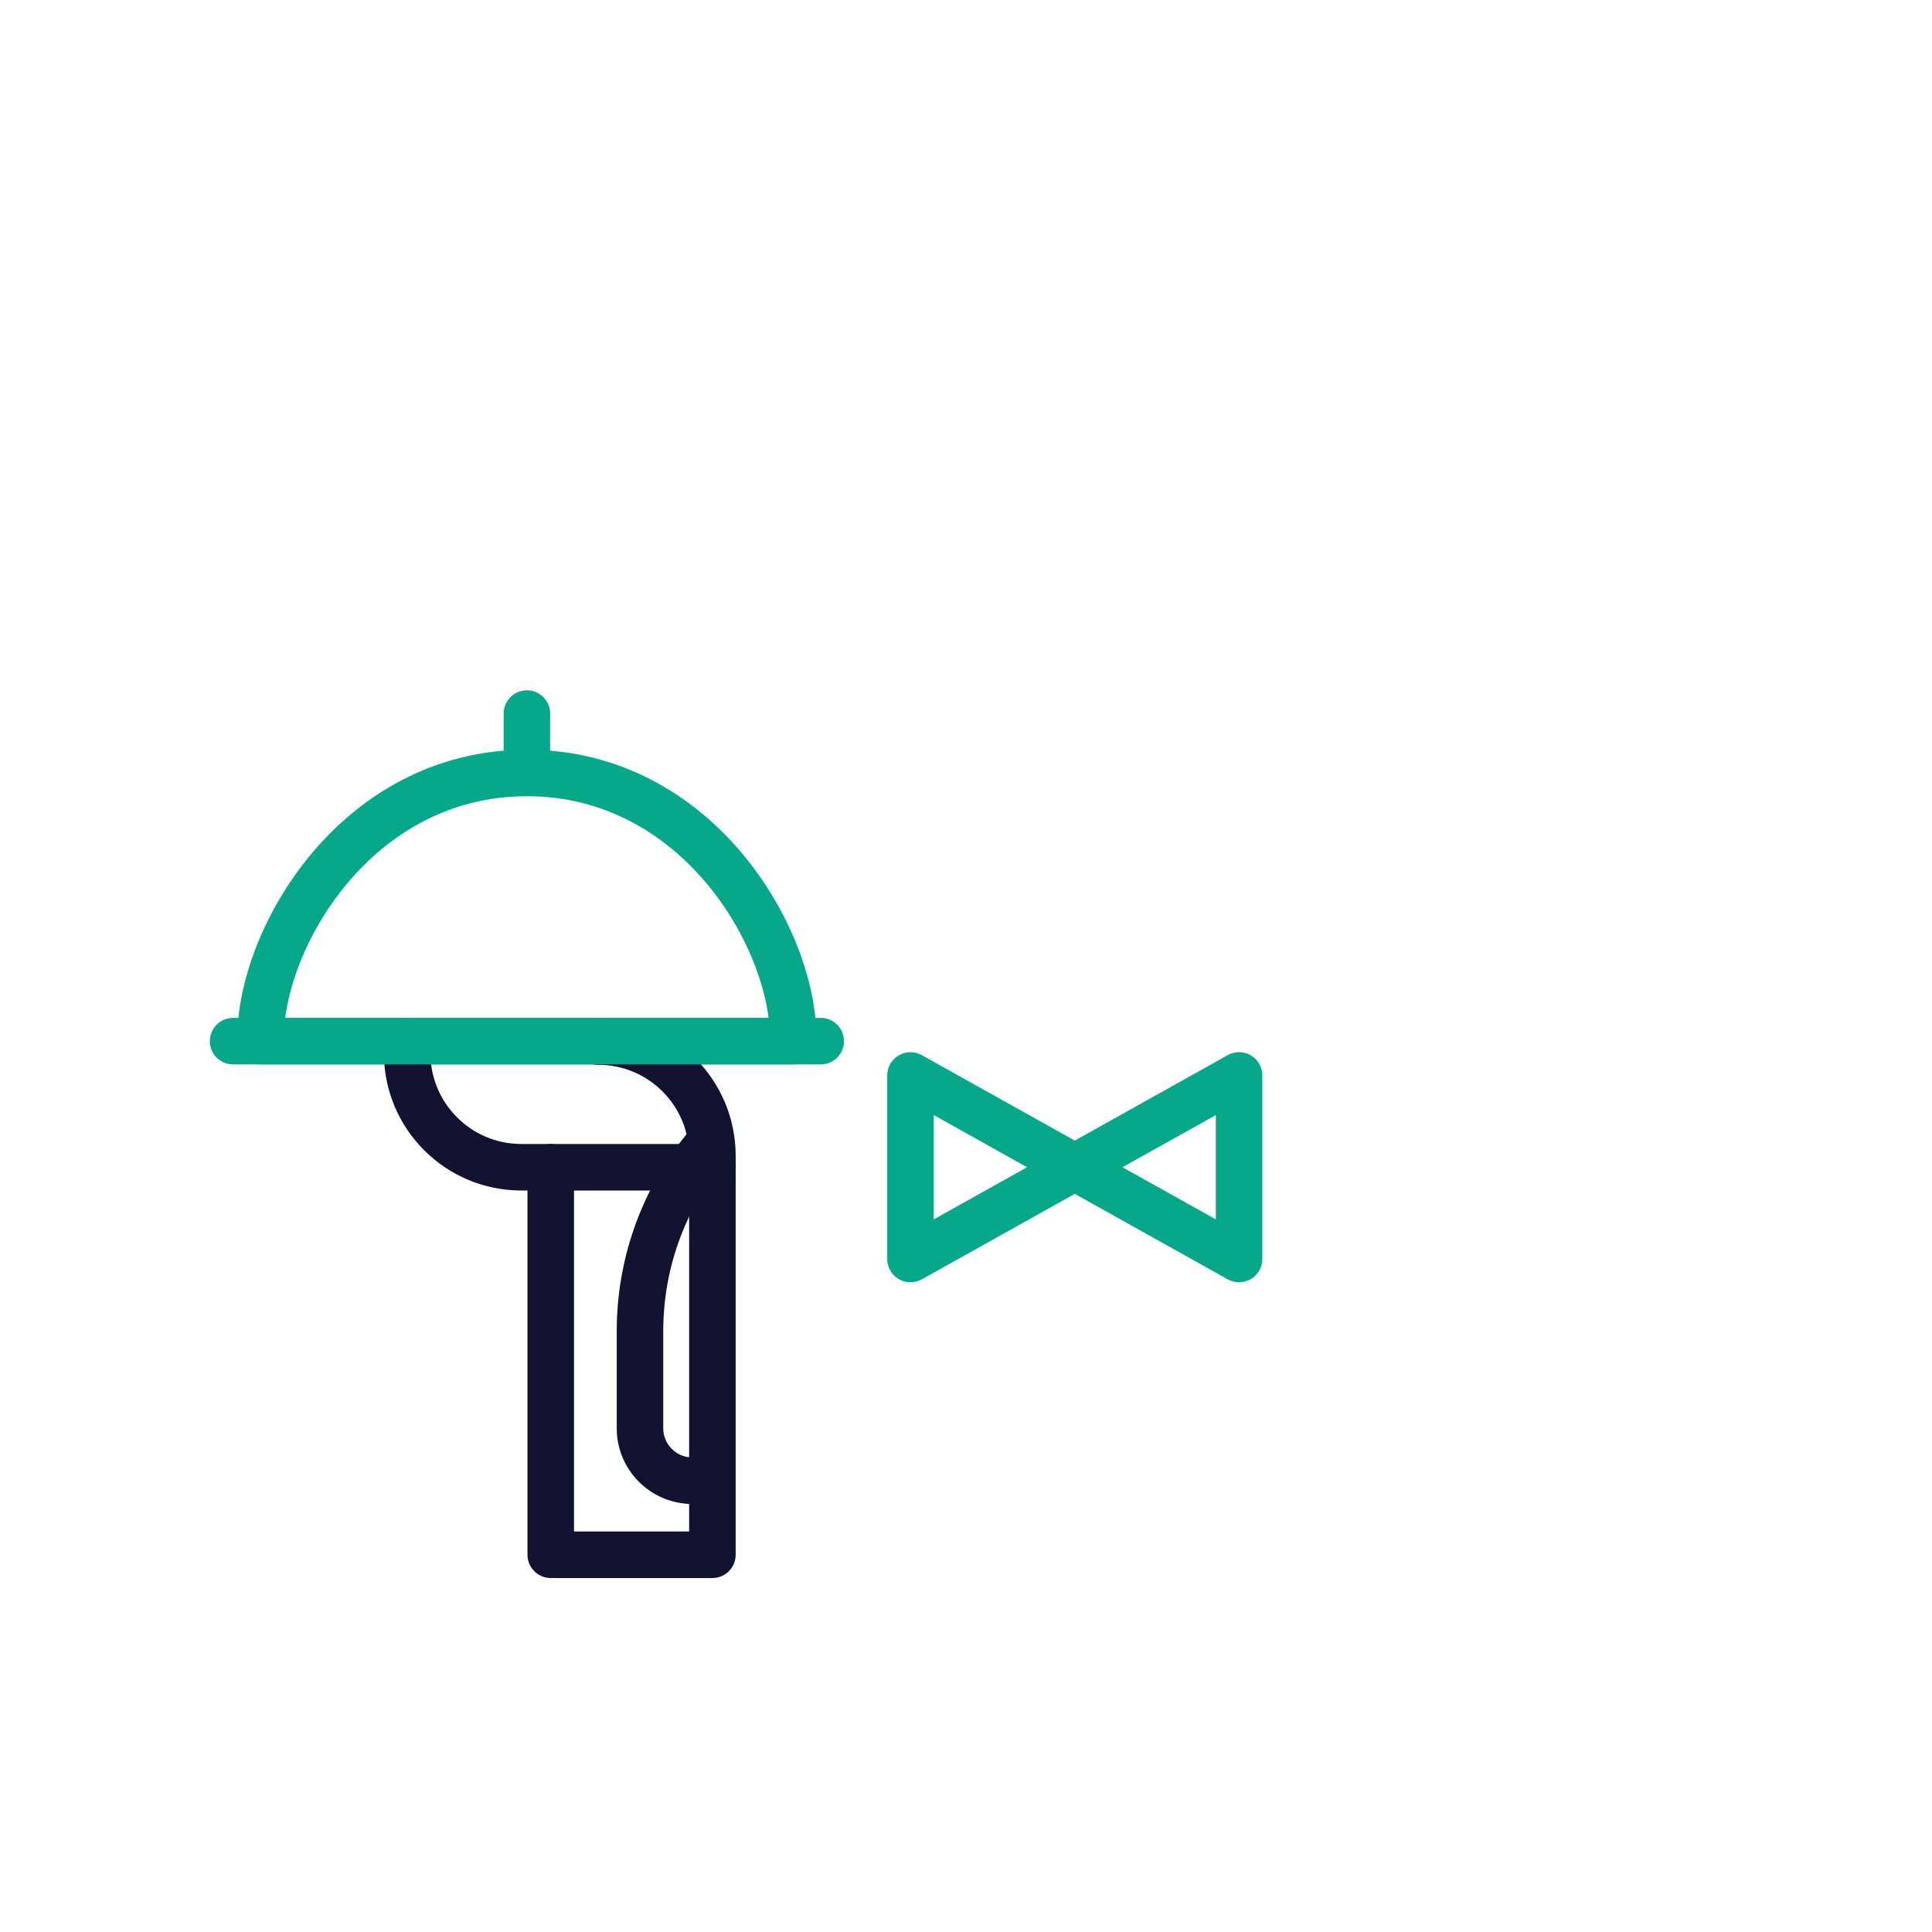 <svg xmlns="http://www.w3.org/2000/svg" width="500" height="500" style="width:100%;height:100%;transform:translate3d(0,0,0);content-visibility:visible" viewBox="0 0 500 500"><defs><clipPath id="d"><path d="M0 0h500v500H0z"/></clipPath><clipPath id="c"><path d="M0 0h500v500H0z"/></clipPath><filter id="a" width="100%" height="100%" x="0%" y="0%" filterUnits="objectBoundingBox"><feComponentTransfer in="SourceGraphic"><feFuncA tableValues="1.0 0.0" type="table"/></feComponentTransfer></filter><mask id="e" mask-type="alpha"><g filter="url(#a)"><path fill="#fff" d="M0 0h500v500H0z" opacity="0"/><use xmlns:ns1="http://www.w3.org/1999/xlink" ns1:href="#b"/></g></mask><g id="b" clip-path="url(#c)" style="display:block"><g style="display:block"><path fill-opacity="0" stroke="#08A88A" stroke-linecap="round" stroke-linejoin="round" stroke-width="0" d="M136.362 199.959v-15.293"/><path fill="red" d="M136.362 199.959v-15.293"/><path fill-opacity="0" stroke="#121331" stroke-linecap="round" stroke-linejoin="round" stroke-width="0" d="M184.369 302.081v100.292h-41.835V302.081"/><path fill="red" d="M184.369 302.081v100.292h-41.835V302.081"/><path fill-opacity="0" stroke="#08A88A" stroke-linecap="round" stroke-linejoin="round" stroke-width="0" d="M67.432 269.45c-.003-.167-.004-.325-.005-.472-.135-26.08 24.773-68.935 68.935-68.935 44.162 0 69.07 42.855 68.935 68.935-.001.147-.002.305-.005.472H67.432z"/><path fill="red" d="M67.432 269.45c-.003-.167-.004-.325-.005-.472-.135-26.08 24.773-68.935 68.935-68.935 44.162 0 69.07 42.855 68.935 68.935-.001.147-.002.305-.005.472H67.432z"/><path fill-opacity="0" stroke="#121331" stroke-linecap="round" stroke-linejoin="round" stroke-width="0" d="M154.816 269.546c16.321 0 29.553 13.231 29.553 29.552v2.983h-49.445c-16.321 0-29.552-13.232-29.552-29.553v-2.982"/><path fill="red" d="M154.816 269.546c16.321 0 29.553 13.231 29.553 29.552v2.983h-49.445c-16.321 0-29.552-13.232-29.552-29.553v-2.982"/><path fill-opacity="0" stroke="#08A88A" stroke-linecap="round" stroke-linejoin="round" stroke-width="0" d="M212.404 269.45H60.321"/><path fill="red" d="M212.404 269.45H60.321"/></g><g style="display:block"><path fill-opacity="0" stroke="#08A88A" stroke-linecap="round" stroke-linejoin="round" stroke-width="0" d="M320.666 302.081v23.753l-21.257-11.877-21.257-11.876 21.257-11.877 21.257-11.877v23.754z"/><path fill="red" d="M320.666 302.081v23.753l-21.257-11.877-21.257-11.876 21.257-11.877 21.257-11.877v23.754z"/></g><g style="display:block"><path fill-opacity="0" stroke="#08A88A" stroke-linecap="round" stroke-linejoin="round" stroke-width="0" d="M235.634 302.081v23.753l21.257-11.877 21.257-11.876-21.257-11.877-21.257-11.877v23.754z"/><path fill="red" d="M235.634 302.081v23.753l21.257-11.877 21.257-11.876-21.257-11.877-21.257-11.877v23.754z"/></g></g></defs><g clip-path="url(#d)"><g fill="none" stroke-linecap="round" stroke-linejoin="round" stroke-width="12.04" mask="url(#e)" style="display:block"><path stroke="#121330" d="M278.146 302.081v100.292m30.604-132.832h6.91c41.42 0 75.01 33.59 75.01 75.02v25.09c0 6.88-5.16 12.67-12 13.47l-26.25 3.03c-7.17.83-14.19 2.67-20.85 5.45a139.145 139.145 0 0 1-53.69 10.77c-18.17 0-36.33-3.55-53.43-10.66l-.18-.08a81.092 81.092 0 0 0-21.75-5.65l-24.88-2.87c-6.84-.79-12.01-6.58-12.01-13.47v-25.08c0-41.43 33.59-75.02 75.01-75.02h6.91m61.215-17.389v17.117c0 16.837-30.619 32.812-30.619 32.812s-30.61-15.975-30.61-32.812v-17.108m-24.996-93.89c0 .33.01.67.02 1.01l1.75 50.41c.51 14.51 6.71 27.51 16.42 36.88 2.11 2.04 4.39 3.91 6.81 5.59 0 0 0-.01.01 0 8.7 6.01 19.25 9.53 30.6 9.53 11.35 0 21.91-3.52 30.61-9.54 13.55-9.37 22.62-24.8 23.23-42.46l1.67-48.22"/><path stroke="#07A889" d="m333.667 161.484 1.703-12.498c1.753-21.144-14.818-51.359-57.294-51.359-42.024 0-58.98 30.238-57.136 51.398l1.592 9.257 26.239-21.831s0 0 0 0a133.915 133.915 0 0 0 58.759 0s0 0 0 0l26.137 25.033z"/></g><g fill="none" stroke-linecap="round" stroke-linejoin="round" stroke-width="12.04" style="display:block"><path stroke="#07A889" d="M136.362 199.959v-15.293"/><path stroke="#121330" d="M184.369 302.081v100.292h-41.835V302.081"/><path stroke="#07A889" d="M67.432 269.45c-.003-.167-.004-.325-.005-.472-.135-26.08 24.773-68.935 68.935-68.935 44.162 0 69.07 42.855 68.935 68.935-.001.147-.002.305-.005.472H67.432z"/><path stroke="#121330" d="M154.816 269.546c16.321 0 29.553 13.231 29.553 29.552v2.983h-49.445c-16.321 0-29.552-13.232-29.552-29.553v-2.982"/><path stroke="#07A889" d="M212.404 269.45H60.321"/></g><path fill="none" stroke="#07A889" stroke-linecap="round" stroke-linejoin="round" stroke-width="12.04" d="M70.666 52.081v23.753L49.409 63.957 28.152 52.081l21.257-11.877 21.257-11.877v23.754zm-85.032 0v23.753L6.891 63.957l21.257-11.876L6.891 40.204l-21.257-11.877v23.754z" style="display:block" transform="translate(250 250)"/><g class="com" style="display:none"><path/><path/><path/><path/><path/><path/><path/><path/><path/><path/><path/><path/></g></g></svg>